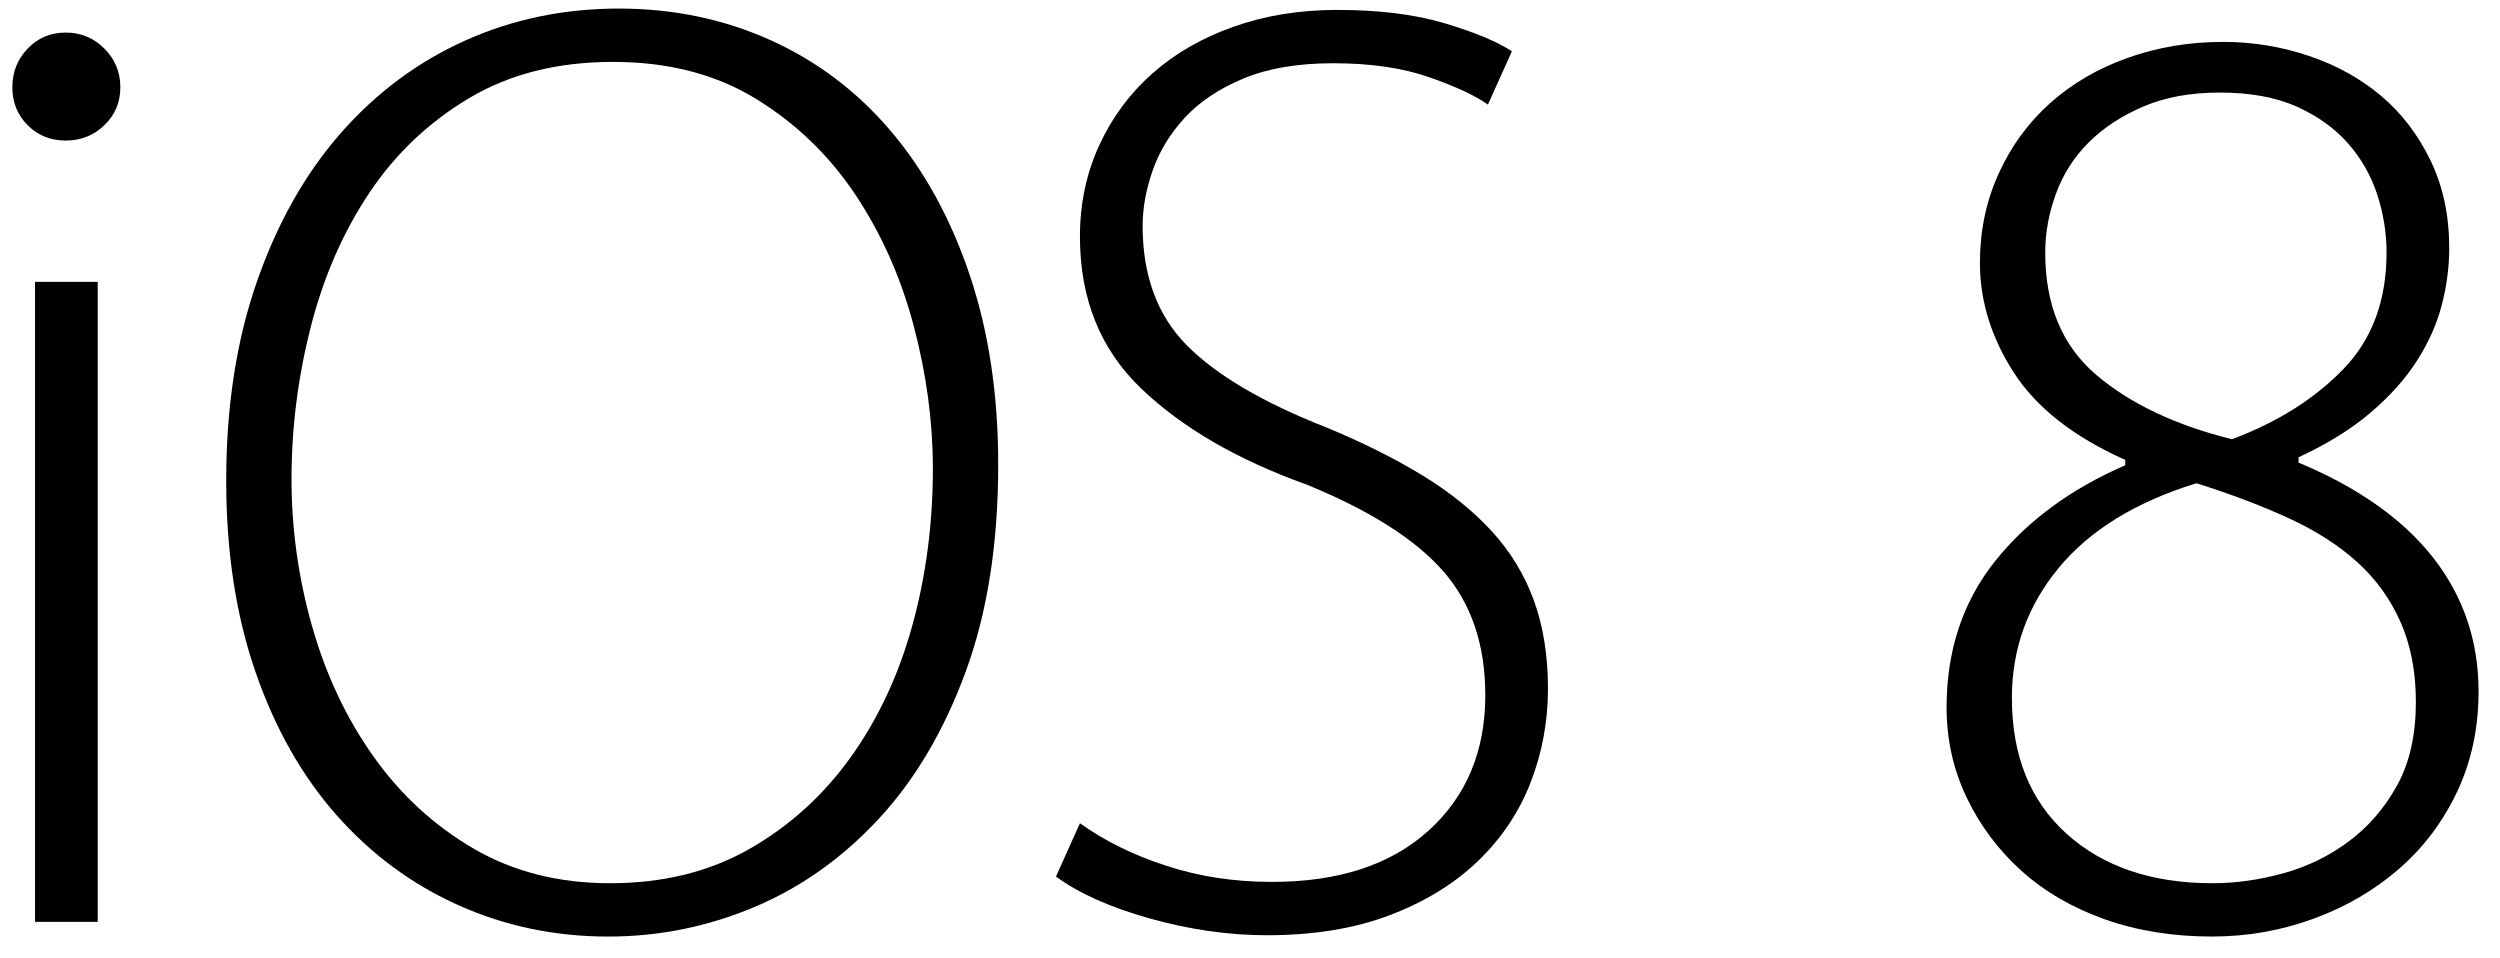 <?xml version="1.0" encoding="utf-8"?>
<!-- Generator: Adobe Illustrator 16.0.4, SVG Export Plug-In . SVG Version: 6.00 Build 0)  -->
<!DOCTYPE svg PUBLIC "-//W3C//DTD SVG 1.1//EN" "http://www.w3.org/Graphics/SVG/1.1/DTD/svg11.dtd">
<svg version="1.1" id="Layer_1" xmlns="http://www.w3.org/2000/svg" xmlns:xlink="http://www.w3.org/1999/xlink" x="0px" y="0px"
	 width="120px" height="46px" viewBox="0 0 120 46" enable-background="new 0 0 120 46" xml:space="preserve">
<g>
	<path d="M0.593,4.187c0-0.725,0.245-1.344,0.736-1.856c0.49-0.512,1.098-0.768,1.824-0.768c0.725,0,1.344,0.256,1.855,0.768
		c0.513,0.512,0.769,1.131,0.769,1.856c0,0.726-0.256,1.334-0.769,1.824C4.497,6.502,3.878,6.747,3.153,6.747
		c-0.727,0-1.334-0.245-1.824-0.736C0.838,5.521,0.593,4.913,0.593,4.187z M1.681,44.251v-30.72h3.009v30.72H1.681z"/>
	<path d="M29.194,44.955c-2.556,0-4.951-0.502-7.188-1.504c-2.235-1.002-4.185-2.442-5.846-4.32c-1.662-1.877-2.961-4.17-3.897-6.88
		c-0.938-2.709-1.405-5.771-1.405-9.184c0-3.541,0.489-6.72,1.469-9.536c0.98-2.816,2.321-5.194,4.025-7.136
		c1.704-1.941,3.694-3.424,5.974-4.448c2.278-1.024,4.738-1.536,7.379-1.536c2.599,0,5.017,0.502,7.252,1.504
		c2.236,1.003,4.163,2.454,5.782,4.352c1.618,1.899,2.885,4.203,3.801,6.912c0.916,2.71,1.374,5.75,1.374,9.12
		c0,3.799-0.521,7.115-1.565,9.952c-1.044,2.838-2.439,5.194-4.186,7.071c-1.746,1.879-3.737,3.287-5.973,4.225
		C33.954,44.485,31.622,44.955,29.194,44.955z M29.29,42.395c2.518,0,4.736-0.543,6.656-1.631c1.92-1.089,3.541-2.55,4.864-4.385
		c1.321-1.834,2.313-3.945,2.976-6.336c0.661-2.389,0.992-4.906,0.992-7.552c0-2.261-0.311-4.554-0.928-6.88
		c-0.619-2.325-1.559-4.426-2.816-6.304c-1.259-1.877-2.848-3.402-4.768-4.576c-1.92-1.173-4.203-1.76-6.849-1.76
		s-4.938,0.576-6.88,1.728c-1.941,1.152-3.542,2.667-4.8,4.544c-1.259,1.878-2.198,4.022-2.816,6.432
		c-0.618,2.411-0.928,4.854-0.928,7.328c0,2.39,0.33,4.747,0.992,7.072c0.661,2.325,1.642,4.405,2.944,6.239
		c1.301,1.836,2.9,3.308,4.8,4.416C24.628,41.841,26.815,42.395,29.29,42.395z"/>
	<path d="M51.837,39.516c1.193,0.854,2.581,1.535,4.159,2.047c1.578,0.513,3.265,0.769,5.057,0.769c3.2,0,5.706-0.821,7.52-2.464
		s2.721-3.809,2.721-6.496c0-2.432-0.673-4.416-2.017-5.952s-3.531-2.922-6.56-4.16c-3.328-1.194-5.975-2.73-7.937-4.608
		c-1.963-1.877-2.943-4.309-2.943-7.296c0-1.578,0.309-3.04,0.928-4.384c0.618-1.344,1.472-2.496,2.56-3.456s2.39-1.706,3.904-2.24
		c1.514-0.533,3.168-0.8,4.96-0.8c2.005,0,3.722,0.214,5.152,0.64c1.429,0.427,2.506,0.875,3.231,1.344l-1.151,2.56
		c-0.599-0.426-1.536-0.864-2.816-1.312c-1.28-0.448-2.816-0.672-4.608-0.672c-1.707,0-3.146,0.246-4.319,0.736
		c-1.174,0.491-2.112,1.12-2.816,1.888c-0.704,0.768-1.216,1.611-1.536,2.528c-0.319,0.918-0.479,1.803-0.479,2.656
		c0,2.39,0.706,4.299,2.119,5.728c1.412,1.43,3.638,2.742,6.678,3.936c1.755,0.726,3.296,1.494,4.623,2.304
		c1.327,0.811,2.439,1.707,3.339,2.688s1.573,2.091,2.023,3.328c0.448,1.237,0.674,2.646,0.674,4.224
		c0,1.579-0.279,3.083-0.835,4.512c-0.557,1.431-1.401,2.688-2.535,3.776s-2.546,1.952-4.236,2.593
		c-1.689,0.64-3.647,0.959-5.872,0.959c-1.84,0-3.713-0.267-5.617-0.8c-1.903-0.532-3.41-1.205-4.521-2.016L51.837,39.516z"/>
	<path d="M106.716,2.011c1.412,0,2.781,0.224,4.108,0.671c1.326,0.448,2.481,1.087,3.466,1.917c0.984,0.831,1.775,1.864,2.374,3.1
		c0.599,1.236,0.899,2.641,0.899,4.217c0,0.895-0.119,1.8-0.355,2.716c-0.237,0.916-0.635,1.811-1.195,2.684
		c-0.56,0.874-1.302,1.705-2.228,2.493s-2.077,1.502-3.454,2.14v0.256c2.858,1.193,5.013,2.716,6.464,4.568
		c1.45,1.854,2.176,3.996,2.176,6.424c0,1.746-0.342,3.345-1.023,4.793c-0.684,1.447-1.611,2.684-2.784,3.705
		c-1.174,1.023-2.539,1.822-4.096,2.397c-1.559,0.574-3.19,0.862-4.896,0.862c-1.878,0-3.595-0.277-5.152-0.831
		s-2.891-1.331-4-2.332s-1.983-2.173-2.624-3.515c-0.64-1.342-0.96-2.78-0.96-4.314c0-2.727,0.769-5.059,2.305-6.997
		s3.626-3.483,6.271-4.633v-0.256c-2.475-1.107-4.256-2.502-5.344-4.185s-1.632-3.441-1.632-5.273c0-1.533,0.299-2.96,0.897-4.281
		c0.6-1.32,1.424-2.449,2.472-3.387c1.048-0.937,2.289-1.661,3.723-2.173C103.56,2.267,105.09,2.011,106.716,2.011z M106.203,42.395
		c1.112,0,2.247-0.16,3.403-0.479c1.155-0.319,2.203-0.832,3.146-1.536s1.712-1.6,2.312-2.688c0.599-1.088,0.898-2.422,0.898-4
		c0-1.45-0.247-2.73-0.739-3.84c-0.491-1.109-1.188-2.07-2.087-2.881c-0.898-0.81-2.001-1.514-3.307-2.111s-2.772-1.152-4.398-1.665
		c-2.91,0.896-5.115,2.25-6.613,4.064s-2.247,3.894-2.247,6.24c0,2.774,0.877,4.95,2.632,6.528S103.291,42.395,106.203,42.395z
		 M106.555,4.443c-1.407,0-2.635,0.224-3.68,0.672c-1.046,0.448-1.92,1.024-2.624,1.728c-0.704,0.704-1.227,1.526-1.568,2.464
		c-0.342,0.939-0.512,1.878-0.512,2.816c0,2.518,0.811,4.47,2.432,5.856c1.621,1.387,3.798,2.422,6.528,3.104
		c2.176-0.81,3.957-1.93,5.344-3.36c1.387-1.429,2.08-3.296,2.08-5.6c0-0.938-0.149-1.866-0.447-2.784
		c-0.3-0.917-0.769-1.738-1.408-2.464c-0.641-0.725-1.462-1.312-2.464-1.76C109.232,4.667,108.005,4.443,106.555,4.443z"/>
</g>
<g>
</g>
<g>
</g>
<g>
</g>
<g>
</g>
<g>
</g>
<g>
</g>
<g>
</g>
<g>
</g>
<g>
</g>
<g>
</g>
<g>
</g>
<g>
</g>
<g>
</g>
<g>
</g>
<g>
</g>
</svg>

